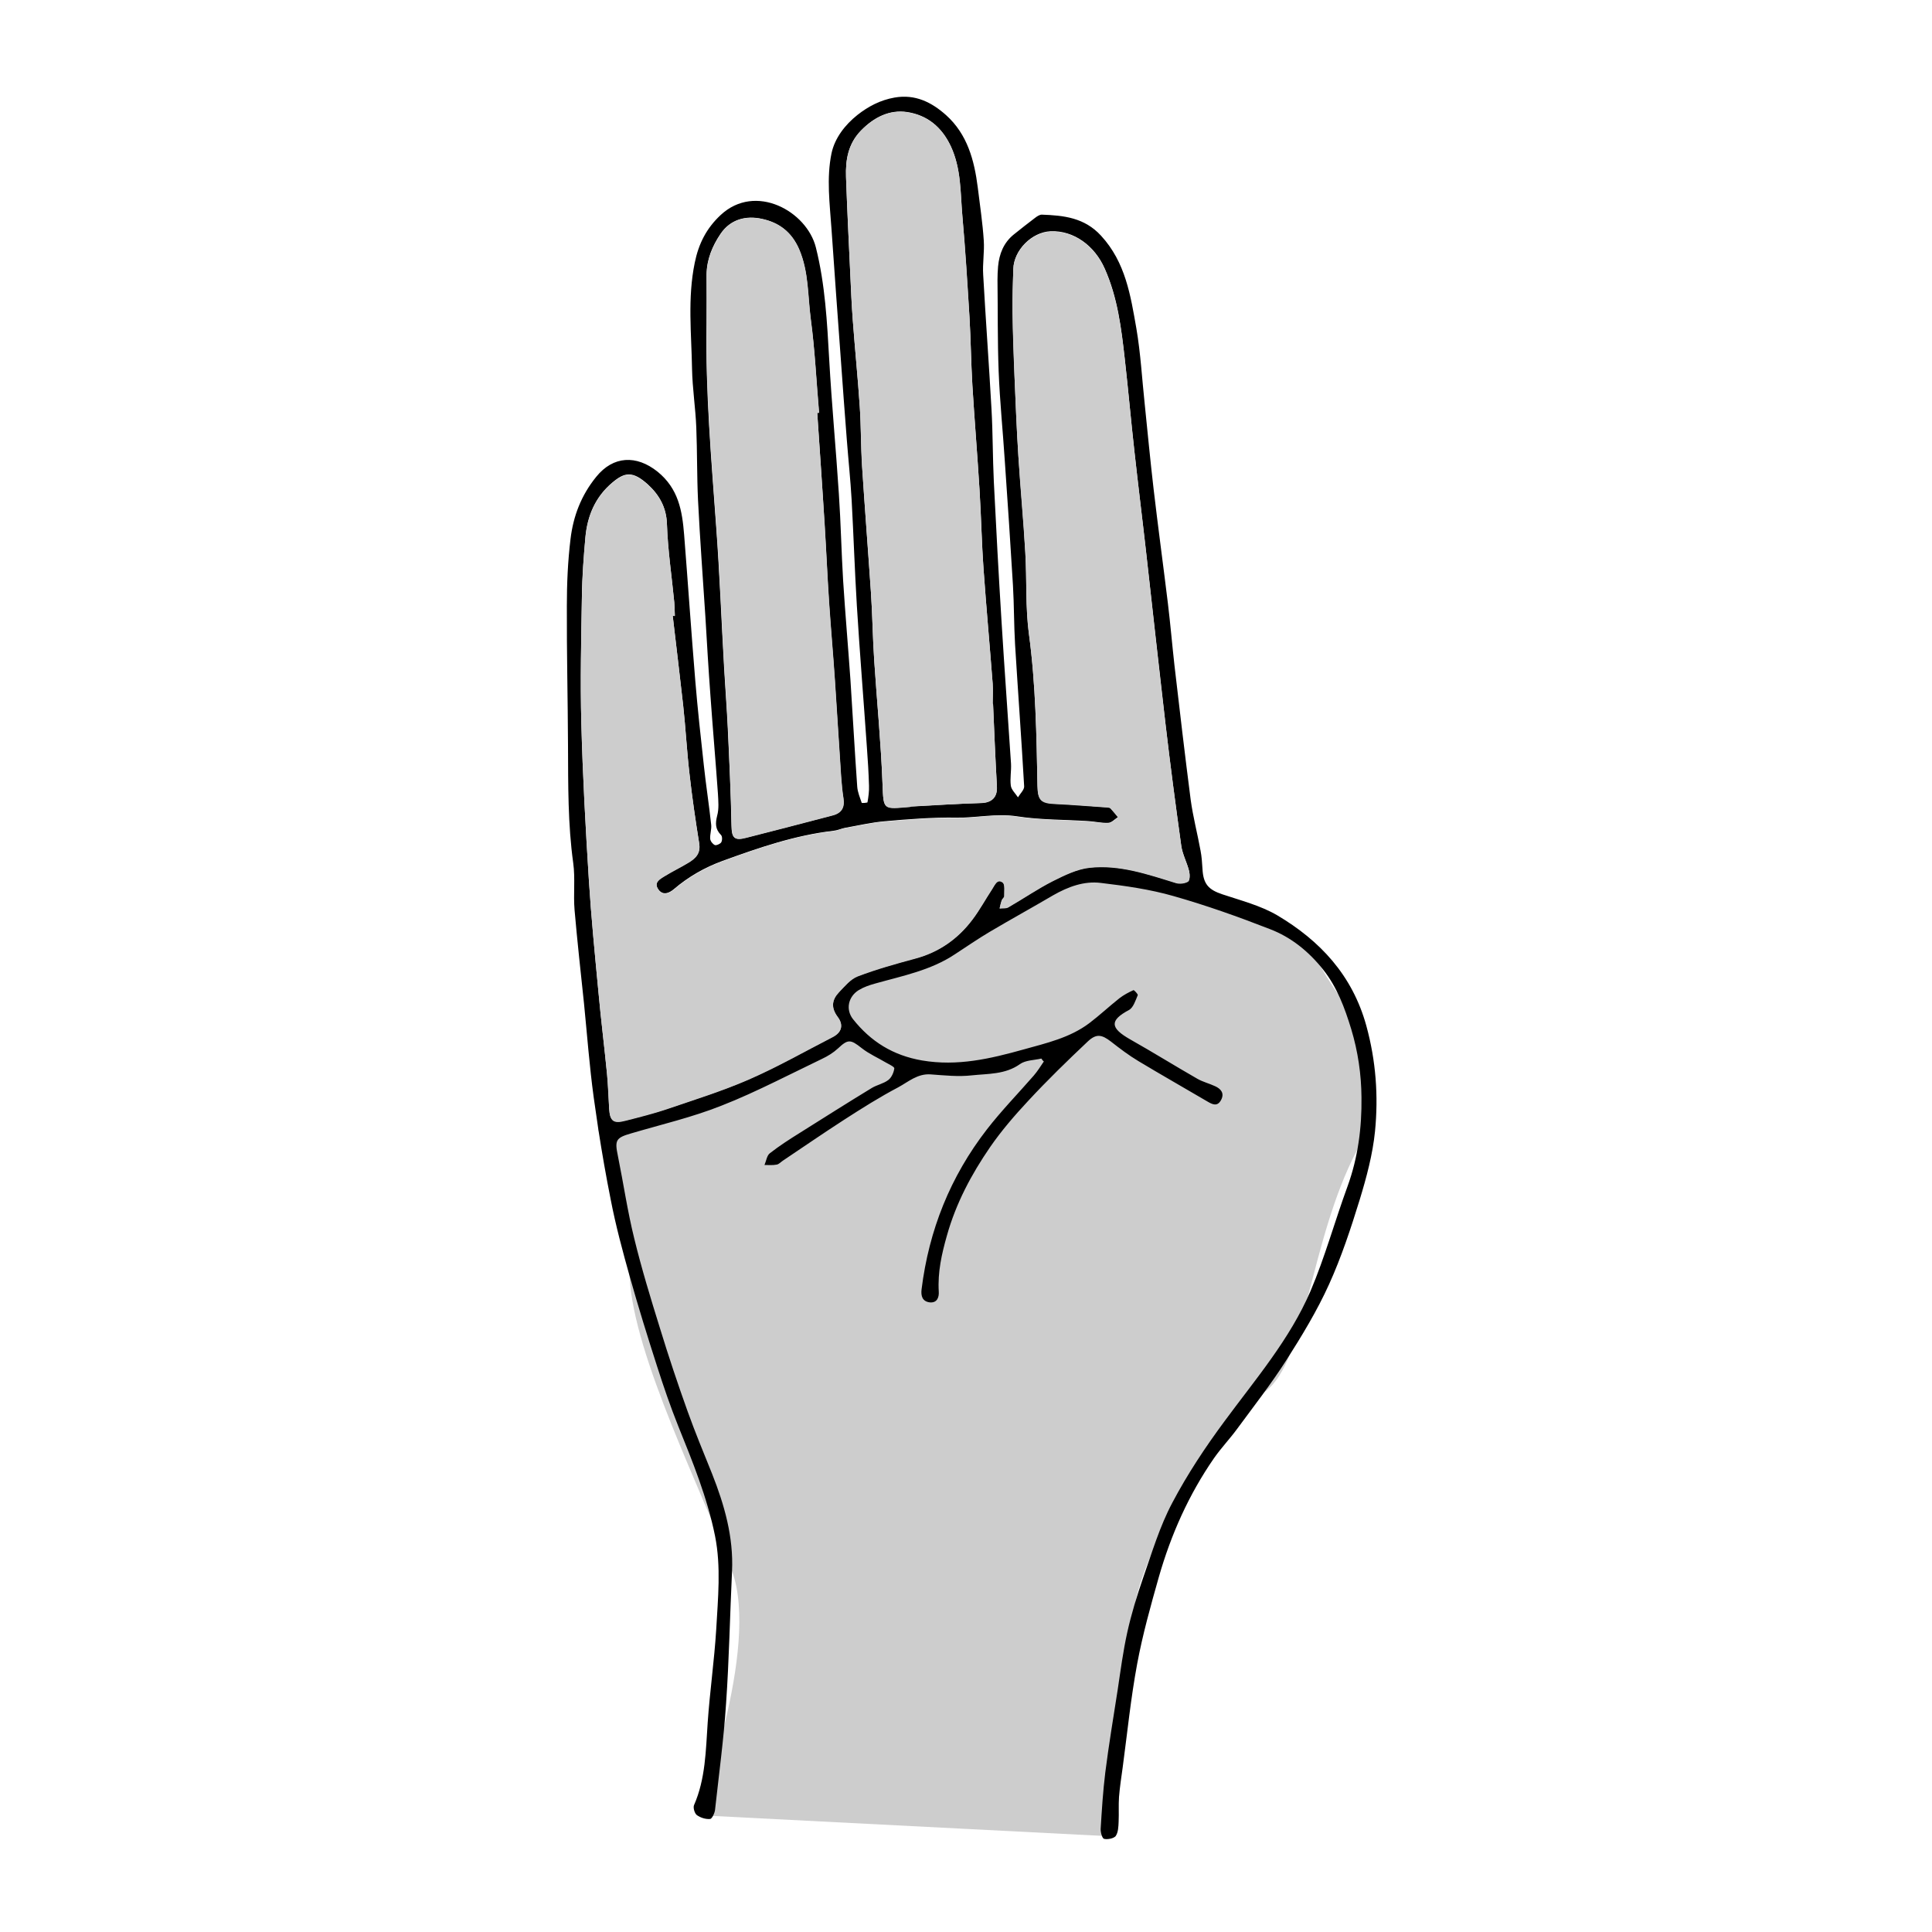 <?xml version="1.0" encoding="utf-8"?>
<!-- Generator: Adobe Illustrator 26.4.0, SVG Export Plug-In . SVG Version: 6.00 Build 0)  -->
<svg version="1.1" xmlns="http://www.w3.org/2000/svg" xmlns:xlink="http://www.w3.org/1999/xlink" x="0px" y="0px"
	 viewBox="0 0 1000 1000" style="enable-background:new 0 0 1000 1000;" xml:space="preserve">
<style type="text/css">
	.st0{fill:#CDCDCD;}
</style>
<g id="Ebene_2">
	<path class="st0" d="M433.7,542.6L401.2,481l88.8-37h50l74.7,12.4c0,0,58.6,24.7,69.9,45.6s41.8,47.5,17.6,93.7
		C678,642,676,704.6,654.9,720.2c-21.2,15.5-59,72.6-66.8,107.1c-7.8,34.5-10.7,123.3-10.7,123.3l-216.7-11.1
		c0,0,32.9-86.2,18.2-126.3s-51-111-53-152.3s-16.3-76.2-16.3-76.2L396,495"/>
</g>
<g id="Ebene_1">
	<g>
		<path d="M539,547.9c-3.8,0.9-8.2,0.8-11.1,2.9c-7.6,5.4-16.5,4.9-24.9,5.8c-7,0.8-14.2,0-21.3-0.5c-6.8-0.5-11.6,3.9-16.8,6.7
			c-9.5,5-18.7,10.8-27.7,16.6c-10.7,6.9-21.3,14.2-31.9,21.3c-1.1,0.7-2.1,1.9-3.3,2.1c-2.1,0.4-4.2,0.2-6.3,0.2
			c0.9-2.1,1.2-4.9,2.8-6.1c5-3.9,10.3-7.3,15.6-10.6c12.4-7.8,24.7-15.6,37.2-23.2c2.7-1.6,6-2.2,8.5-4.1c1.7-1.3,2.8-3.9,3.1-6
			c0.1-0.8-2.7-2.1-4.3-3c-4.2-2.5-8.8-4.5-12.6-7.5c-5.8-4.6-7.1-4.7-12.3,0.2c-2.4,2.2-5.3,4-8.3,5.4c-8.1,3.9-16.1,7.9-24.2,11.8
			c-9.1,4.4-18.3,8.7-27.8,12.4c-15.1,6-31,9.7-46.6,14.3c-8,2.3-8.7,3.5-7,11.6c2.9,14.3,5,28.8,8.5,42.9
			c3.8,15.6,8.5,31,13.3,46.4c4.4,14.4,9.2,28.8,14.3,43c3.9,10.9,8.4,21.7,12.7,32.4c6.4,16.2,11.1,32.7,10.3,50.3
			c-1.1,22.9-1.5,45.8-3.1,68.7c-1.2,18.3-3.7,36.6-5.7,54.9c-0.2,1.7-1.6,4.7-2.6,4.7c-2.3,0.2-5-0.7-6.8-2c-1.2-0.9-2-3.8-1.5-5.1
			c6-13.7,6.1-28.3,7.1-42.8c1.1-16,3.4-32,4.4-48c0.9-16.2,2.6-32.6-0.6-48.6c-4-19.8-11.6-38.4-19.1-57c-4-10-7.5-20.2-10.8-30.5
			c-5-15.5-9.8-31-14.2-46.6c-3.7-13.2-7.3-26.5-9.9-40c-2.4-12-4.5-24.1-6.4-36.3c-0.8-5.5-1.6-11-2.4-16.6
			c-2.2-16.1-3.4-32.3-5-48.4c-1.7-16.2-3.5-32.3-4.9-48.5c-0.7-8.1,0.4-16.4-0.7-24.4c-2.8-20.2-2.6-40.4-2.7-60.7
			c-0.1-24.1-0.7-48.3-0.6-72.4c0-11.5,0.5-23.1,1.9-34.6c1.4-11.8,5.5-22.6,13.3-32.2c8.8-10.9,20.8-11.4,31.7-2.7
			c10.9,8.8,12.8,20.3,13.8,32.6c2,25.3,3.7,50.6,5.8,75.9c1.2,14.5,2.8,29,4.4,43.5c1.1,10.3,2.7,20.5,3.8,30.7
			c0.3,2.4-0.7,5-0.5,7.4c0.1,1.2,1.3,2.7,2.4,3.2c0.8,0.3,2.8-0.6,3.3-1.4c0.6-1,0.6-3.1-0.1-3.8c-3-3-3-6-2-10
			c1-3.6,0.6-7.6,0.4-11.4c-1.2-17-2.7-34-3.9-51c-1-13.5-1.8-27.1-2.6-40.7c-1.3-20-2.8-40-3.8-60.1c-0.6-12.6-0.4-25.1-0.9-37.7
			c-0.4-10.1-2-20.2-2.2-30.3c-0.3-18.3-2.4-36.6,1.4-55c2-9.9,6.1-17.9,13.4-24.7c18-16.8,44.6-2,49.3,16.8
			c4.8,19.1,5.8,38.6,6.9,58.1c1.3,23.2,3.5,46.3,5,69.5c1,14.9,1.3,29.9,2.2,44.8c1.1,17.2,2.6,34.4,3.8,51.6
			c1.2,18.4,2.2,36.8,3.5,55.1c0.2,2.8,1.4,5.6,2.3,8.3c0.1,0.3,2.9,0,3-0.2c0.5-2.8,0.9-5.7,0.8-8.6c-0.2-6.6-0.6-13.3-1.1-19.9
			c-1.7-24.5-3.7-48.9-5.2-73.4c-1.1-18.2-1.7-36.5-2.7-54.7c-0.6-10.4-1.7-20.8-2.5-31.2c-1.1-13.9-2.1-27.8-3.1-41.7
			c-1.6-22.3-3.3-44.7-4.8-67c-0.9-13.2-2.7-26.5,0-39.5c1.7-7.9,7-14.7,13.4-19.8c5.6-4.4,11.8-7.7,19.2-9
			c10.8-1.9,19.3,2.5,26.7,9.1c11,9.9,14.6,23.3,16.4,37.5c1.1,9.1,2.5,18.2,3.1,27.4c0.4,5.9-0.7,11.9-0.3,17.8
			c1.3,23.2,3,46.3,4.3,69.5c0.7,12.4,0.6,24.9,1.2,37.4c1.2,24.2,2.5,48.4,4,72.6c1.5,24.5,3.3,49,4.9,73.5
			c0.2,3.8-0.6,7.7-0.1,11.4c0.3,2.1,2.4,4,3.7,6c1.1-1.9,3.3-3.9,3.2-5.7c-1.4-24.5-3.2-48.9-4.7-73.4c-0.6-10.2-0.5-20.5-1.1-30.7
			c-1.3-21.4-2.7-42.7-4.2-64.1c-1-15.5-2.6-31-3.2-46.6c-0.6-15.7-0.4-31.5-0.6-47.3c0-2.3,0.1-4.7,0.3-7
			c0.6-6.5,2.9-12.3,8.1-16.5c3.6-2.9,7.3-5.8,11-8.6c1-0.8,2.4-1.7,3.5-1.7c11.3,0.4,22.1,1.5,30.7,10.9
			c12.7,13.8,15.3,31,18.3,48.1c2.2,12.9,2.9,26,4.3,39c1.5,14.7,2.9,29.4,4.6,44c2.3,19.7,5,39.5,7.4,59.2
			c1.3,10.7,2.2,21.4,3.4,32.1c2.7,23.2,5.4,46.4,8.4,69.6c1.2,8.8,3.5,17.5,5.1,26.3c0.6,3.1,0.8,6.2,1,9.4
			c0.4,7.9,3.1,10.8,10.3,13.2c9.6,3.2,19.7,5.8,28.3,10.8c22.3,13.2,39,31.1,46.2,57.2c5,18.2,6.3,36.4,4.5,54.7
			c-1.2,11.9-4.4,23.8-7.9,35.3c-4.6,14.9-9.5,29.8-15.9,43.9c-6.2,13.7-14.1,26.7-22.2,39.4c-7.8,12.2-16.7,23.6-25.3,35.3
			c-3.8,5.2-8.3,9.9-12,15.2c-13.1,18.9-22.3,39.6-28.6,61.6c-4.2,14.8-8.4,29.8-11.2,44.9c-3.3,17.7-5.1,35.7-7.5,53.6
			c-0.7,5.1-1.5,10.2-1.9,15.3c-0.3,4.2,0,8.5-0.2,12.8c-0.1,2.5-0.2,5.5-1.5,7.4c-1,1.3-4.2,1.9-6,1.5c-1-0.2-1.9-3.4-1.8-5.2
			c0.6-9.8,1.2-19.5,2.4-29.2c1.8-14.3,4.2-28.5,6.4-42.7c1.5-10,2.8-20,5-29.9c2.1-9.5,5-18.9,8.2-28.2
			c4.6-13.1,8.6-26.6,15.1-38.8c7.8-14.8,17.1-28.8,27.1-42.3c16-21.7,33.7-42.3,44.4-67.2c7.5-17.6,12.6-36.3,19.2-54.3
			c5.4-14.9,7.4-30.3,7.2-46c-0.1-11.9-1.8-23.7-5.3-35.3c-3.4-11.1-7.3-21.7-14.6-30.9c-7.4-9.3-16.5-16.7-27.5-20.9
			c-16.4-6.4-33-12.3-49.9-17.1c-12.2-3.5-25-5.3-37.6-6.8c-8.7-1.1-17,2-24.7,6.4c-10.9,6.4-22,12.5-32.8,18.9
			c-6.1,3.6-12,7.7-18,11.6c-12.6,8.4-27.2,11.2-41.4,15.2c-2.9,0.8-5.8,1.8-8.3,3.3c-5.6,3.4-7,10.1-3.1,15.1
			c9.2,11.6,20.7,18.8,35.8,21.4c18.3,3.1,35.3-0.9,52.5-5.7c11.8-3.3,23.9-6,34-13.6c5.4-4.1,10.3-8.7,15.6-12.9
			c2.2-1.7,4.8-3.1,7.3-4.2c0.3-0.1,2.4,2.1,2.2,2.6c-1.2,2.8-2.3,6.5-4.6,7.7c-10.1,5.4-9.7,9.3,0.7,15.2
			c11.7,6.6,23.1,13.7,34.8,20.4c2.8,1.6,6.1,2.4,9.1,3.8c3.1,1.4,5,3.7,3.1,7.2c-1.9,3.5-4.4,2.3-7.1,0.7
			c-11.9-7-23.9-13.8-35.7-20.9c-5-3-9.6-6.5-14.2-10.1c-4.7-3.6-7.5-4.2-11.9-0.1c-10.6,10-21.1,20.2-31,30.9
			c-7,7.5-13.8,15.4-19.6,23.8c-9.7,14.1-17.7,29.1-22.4,45.9c-2.7,9.5-4.8,18.9-4.2,28.9c0.2,2.9-0.8,6-4.7,5.6
			c-3.8-0.5-4.6-3.3-4.2-6.7c3.8-30.7,14.9-58.4,33.8-82.8c7.5-9.7,16.1-18.5,24.2-27.8c2-2.3,3.6-4.9,5.3-7.4
			C539.8,549.1,539.4,548.5,539,547.9z M348.2,318.8c0.4,0,0.7-0.1,1.1-0.1c-0.1-2.3-0.1-4.7-0.3-7c-1.3-13.5-3.4-27-3.8-40.6
			c-0.3-8.7-4.2-15.2-9.9-20.4c-7.9-7.1-12-6.3-18.4-0.9c-8.8,7.4-12.9,17.2-13.9,28.3c-0.9,10.1-1.7,20.2-1.8,30.3
			c-0.4,22-0.9,44-0.3,65.9c0.7,27,2.2,54.1,3.9,81.1c1.2,19.2,3.1,38.3,4.9,57.4c1.3,14.4,3.1,28.7,4.5,43
			c0.6,5.9,0.8,11.9,1.1,17.9c0.4,6.5,2.2,7.9,8.6,6.2c7.1-1.9,14.2-3.6,21.1-5.9c14.3-4.9,28.8-9.3,42.6-15.4
			c14.9-6.5,29-14.6,43.5-22c4.5-2.3,5.7-6.1,2.5-10.3c-3.6-4.9-3-9,0.7-12.9c2.9-3.1,5.9-6.8,9.7-8.2c9.7-3.7,19.7-6.5,29.8-9.2
			c12.3-3.3,22-10.1,29.5-20.1c3.8-5,6.8-10.6,10.3-15.9c1.3-1.9,2.6-5.5,5.4-3.3c1.3,1,0.7,4.7,0.8,7.1c0,0.7-1,1.3-1.3,2.1
			c-0.5,1.4-0.8,2.8-1.1,4.2c1.5-0.2,3.3,0.1,4.5-0.6c7.7-4.4,15.1-9.5,23.1-13.6c6-3,12.5-6.2,19-6.9c15.5-1.7,30.1,3.4,44.6,7.9
			c1.9,0.6,4.7,0.3,6.3-0.7c1-0.6,1-3.6,0.6-5.3c-1.1-4.5-3.5-8.8-4.1-13.3c-2.9-20.8-5.7-41.7-8.1-62.6
			c-3.5-30.1-6.8-60.3-10.2-90.4c-1.9-16.9-4.1-33.9-5.9-50.8c-1.8-16-3.2-32-5-47.9c-1.8-16-3.7-31.9-10.4-46.9
			c-5.2-11.8-16-19.8-28-19.3c-9.7,0.4-19,9.7-19.3,19.4c-0.2,7.5-0.5,15-0.4,22.5c0.2,11,0.6,21.9,1,32.9c0.6,13.8,1.1,27.5,2,41.3
			c1.1,16.7,2.7,33.4,3.6,50.1c0.8,14.1,0,28.4,1.9,42.3c3.5,26.1,3.9,52.3,4.4,78.5c0.2,7.3,1.8,8.9,9.1,9.3
			c8.9,0.4,17.9,1.2,26.8,1.8c0.7,0,1.5,0.1,1.9,0.5c1.4,1.4,2.6,3,3.9,4.6c-1.7,1.1-3.3,2.9-5,3c-3.4,0.2-6.9-0.7-10.4-0.9
			c-12.4-0.8-24.9-0.6-37.1-2.5c-10.6-1.6-20.8,0.9-31.2,0.7c-12.4-0.2-24.9,0.8-37.3,1.9c-6.8,0.6-13.6,2.2-20.4,3.4
			c-1.9,0.4-3.8,1.3-5.8,1.5c-20,2.3-38.8,8.8-57.5,15.6c-9.3,3.4-17.7,8.2-25.3,14.7c-2.3,1.9-5.5,3.4-7.9,0.1
			c-2.6-3.7,0.7-5.4,3.2-7c4-2.4,8.2-4.4,12.2-6.9c3.7-2.2,6.5-4.8,5.7-10c-1.9-11.9-3.7-23.8-5-35.8c-1.4-11.9-2-23.8-3.3-35.7
			C351.9,349.8,350,334.3,348.2,318.8z M514,364.3c-0.1,0-0.1,0-0.2,0c0-3.5,0.2-7,0-10.5c-1.5-19.7-3.3-39.3-4.7-59
			c-1-13.7-1.2-27.5-2.1-41.3c-1.1-18-2.6-36.1-3.7-54.1c-0.7-11.8-0.8-23.6-1.5-35.3c-1.1-17.5-2.2-35.1-3.7-52.6
			c-1.1-12.1-0.6-24.3-6-35.9c-4.8-10.1-12.3-16-22.5-17.6c-9.2-1.4-17.3,2.7-24,9.6c-6.6,6.8-8,15.1-7.7,23.9
			c0.6,16.7,1.4,33.5,2.2,50.2c0.4,8,0.7,15.9,1.3,23.9c1.1,14.9,2.6,29.7,3.6,44.6c0.7,10.3,0.6,20.6,1.2,30.9
			c1.4,21.8,3.1,43.7,4.6,65.5c0.8,11.8,0.9,23.6,1.7,35.3c1.4,21.3,3.5,42.7,4.3,64c0.5,13.5,0.2,12.8,14.3,11.7
			c0.2,0,0.3-0.1,0.5-0.2c12.1-0.6,24.1-1.4,36.2-1.8c5.5-0.1,8.5-2.9,8.2-8.6C515.2,392.9,514.6,378.6,514,364.3z M423,213.7
			c0.3,0,0.6,0,0.9-0.1c-1.4-16.2-2.1-32.5-4.3-48.5c-1.6-12-1-24.4-6-36.1c-3.9-9-10.4-13.8-19.1-15.7c-8.4-1.9-16.5,0.2-21.6,7.8
			c-4.2,6.2-7.1,13.2-7.2,21c0,8.6,0.1,17.2,0,25.8c-0.6,35.1,2.5,70,5,104.9c1.8,24.3,2.7,48.7,4.1,73c0.6,10.4,1.4,20.9,1.9,31.3
			c0.8,16.7,1.6,33.5,1.9,50.2c0.1,6.3,1.4,7.9,7.5,6.3c14.9-3.8,29.9-7.7,44.8-11.6c4.7-1.2,6.3-4.2,5.6-8.9
			c-0.6-3.7-0.9-7.5-1.2-11.3c-1.1-16.5-2.1-33.1-3.2-49.6c-0.9-13.4-2.1-26.8-3-40.2c-0.9-13.4-1.4-26.8-2.3-40.3
			C425.7,252.5,424.3,233.1,423,213.7z"/>
		<path class="st0" d="M348.2,318.8c1.8,15.5,3.7,30.9,5.4,46.4c1.3,11.9,1.9,23.8,3.3,35.7c1.4,12,3.1,23.9,5,35.8
			c0.9,5.2-2,7.8-5.7,10c-4,2.4-8.2,4.4-12.2,6.9c-2.5,1.5-5.8,3.3-3.2,7c2.4,3.3,5.6,1.8,7.9-0.1c7.6-6.4,16-11.3,25.3-14.7
			c18.7-6.9,37.5-13.3,57.5-15.6c2-0.2,3.8-1.2,5.8-1.5c6.8-1.2,13.6-2.8,20.4-3.4c12.4-1,24.9-2,37.3-1.9
			c10.4,0.1,20.6-2.3,31.2-0.7c12.2,1.9,24.7,1.7,37.1,2.5c3.5,0.2,6.9,1.1,10.4,0.9c1.7-0.1,3.4-2,5-3c-1.3-1.5-2.5-3.1-3.9-4.6
			c-0.4-0.4-1.2-0.5-1.9-0.5c-8.9-0.6-17.8-1.4-26.8-1.8c-7.3-0.3-9-1.9-9.1-9.3c-0.5-26.2-0.9-52.4-4.4-78.5
			c-1.9-13.9-1-28.2-1.9-42.3c-1-16.7-2.6-33.4-3.6-50.1c-0.9-13.7-1.4-27.5-2-41.3c-0.5-11-0.9-21.9-1-32.9
			c-0.1-7.5,0.1-15,0.4-22.5c0.3-9.7,9.6-19,19.3-19.4c12-0.5,22.8,7.4,28,19.3c6.6,15,8.6,30.9,10.4,46.9c1.8,16,3.2,32,5,47.9
			c1.9,17,4,33.9,5.9,50.8c3.4,30.1,6.6,60.3,10.2,90.4c2.5,20.9,5.2,41.7,8.1,62.6c0.6,4.5,3,8.8,4.1,13.3c0.4,1.7,0.4,4.7-0.6,5.3
			c-1.7,1-4.4,1.3-6.3,0.7c-14.6-4.5-29.2-9.6-44.6-7.9c-6.5,0.7-13,3.9-19,6.9c-7.9,4-15.3,9.1-23.1,13.6c-1.2,0.7-3,0.4-4.5,0.6
			c0.4-1.4,0.6-2.8,1.1-4.2c0.3-0.8,1.3-1.4,1.3-2.1c0-2.5,0.5-6.1-0.8-7.1c-2.8-2.2-4.1,1.3-5.4,3.3c-3.5,5.3-6.5,10.9-10.3,15.9
			c-7.5,9.9-17.2,16.8-29.5,20.1c-10,2.7-20.1,5.5-29.8,9.2c-3.7,1.4-6.7,5.1-9.7,8.2c-3.7,3.9-4.4,8.1-0.7,12.9
			c3.2,4.3,1.9,8-2.5,10.3c-14.4,7.4-28.6,15.5-43.5,22c-13.8,6-28.3,10.5-42.6,15.4c-6.9,2.3-14,4.1-21.1,5.9
			c-6.4,1.7-8.2,0.3-8.6-6.2c-0.4-6-0.6-11.9-1.1-17.9c-1.4-14.4-3.2-28.7-4.5-43c-1.8-19.1-3.7-38.3-4.9-57.4
			c-1.7-27-3.2-54-3.9-81.1c-0.6-22,0-44,0.3-65.9c0.2-10.1,0.9-20.2,1.8-30.3c1-11.1,5.1-20.9,13.9-28.3c6.4-5.4,10.5-6.2,18.4,0.9
			c5.8,5.2,9.6,11.6,9.9,20.4c0.5,13.6,2.5,27.1,3.8,40.6c0.2,2.3,0.2,4.6,0.3,7C348.9,318.8,348.6,318.8,348.2,318.8z"/>
		<path class="st0" d="M514,364.3c0.6,14.3,1.2,28.5,2,42.8c0.3,5.6-2.7,8.4-8.2,8.6c-12.1,0.3-24.1,1.1-36.2,1.8
			c-0.2,0-0.3,0.1-0.5,0.2c-14.1,1.2-13.7,1.9-14.3-11.7c-0.8-21.4-2.9-42.7-4.3-64c-0.8-11.8-0.9-23.6-1.7-35.3
			c-1.4-21.8-3.2-43.7-4.6-65.5c-0.7-10.3-0.5-20.6-1.2-30.9c-1-14.9-2.5-29.7-3.6-44.6c-0.6-7.9-1-15.9-1.3-23.9
			c-0.8-16.7-1.6-33.5-2.2-50.2c-0.3-8.8,1.1-17.1,7.7-23.9c6.7-6.9,14.8-11,24-9.6c10.2,1.6,17.7,7.4,22.5,17.6
			c5.5,11.7,5,23.9,6,35.9c1.6,17.5,2.7,35.1,3.7,52.6c0.7,11.8,0.8,23.6,1.5,35.3c1.1,18,2.6,36.1,3.7,54.1
			c0.8,13.8,1.1,27.5,2.1,41.3c1.4,19.7,3.2,39.3,4.7,59c0.3,3.5,0,7,0,10.5C513.9,364.3,513.9,364.3,514,364.3z"/>
		<path class="st0" d="M423,213.7c1.3,19.4,2.6,38.7,3.9,58.1c0.8,13.4,1.4,26.8,2.3,40.3c0.9,13.4,2.1,26.8,3,40.2
			c1.1,16.5,2.1,33.1,3.2,49.6c0.3,3.8,0.6,7.6,1.2,11.3c0.8,4.7-0.9,7.7-5.6,8.9c-14.9,3.9-29.8,7.8-44.8,11.6
			c-6.1,1.6-7.4,0-7.5-6.3c-0.4-16.7-1.2-33.5-1.9-50.2c-0.5-10.4-1.3-20.9-1.9-31.3c-1.4-24.3-2.3-48.7-4.1-73
			c-2.5-34.9-5.6-69.8-5-104.9c0.1-8.6,0-17.2,0-25.8c0-7.8,3-14.7,7.2-21c5.1-7.7,13.2-9.7,21.6-7.8c8.7,1.9,15.2,6.7,19.1,15.7
			c5,11.7,4.4,24.1,6,36.1c2.1,16.1,2.9,32.3,4.3,48.5C423.6,213.7,423.3,213.7,423,213.7z"/>
	</g>
</g>
</svg>
